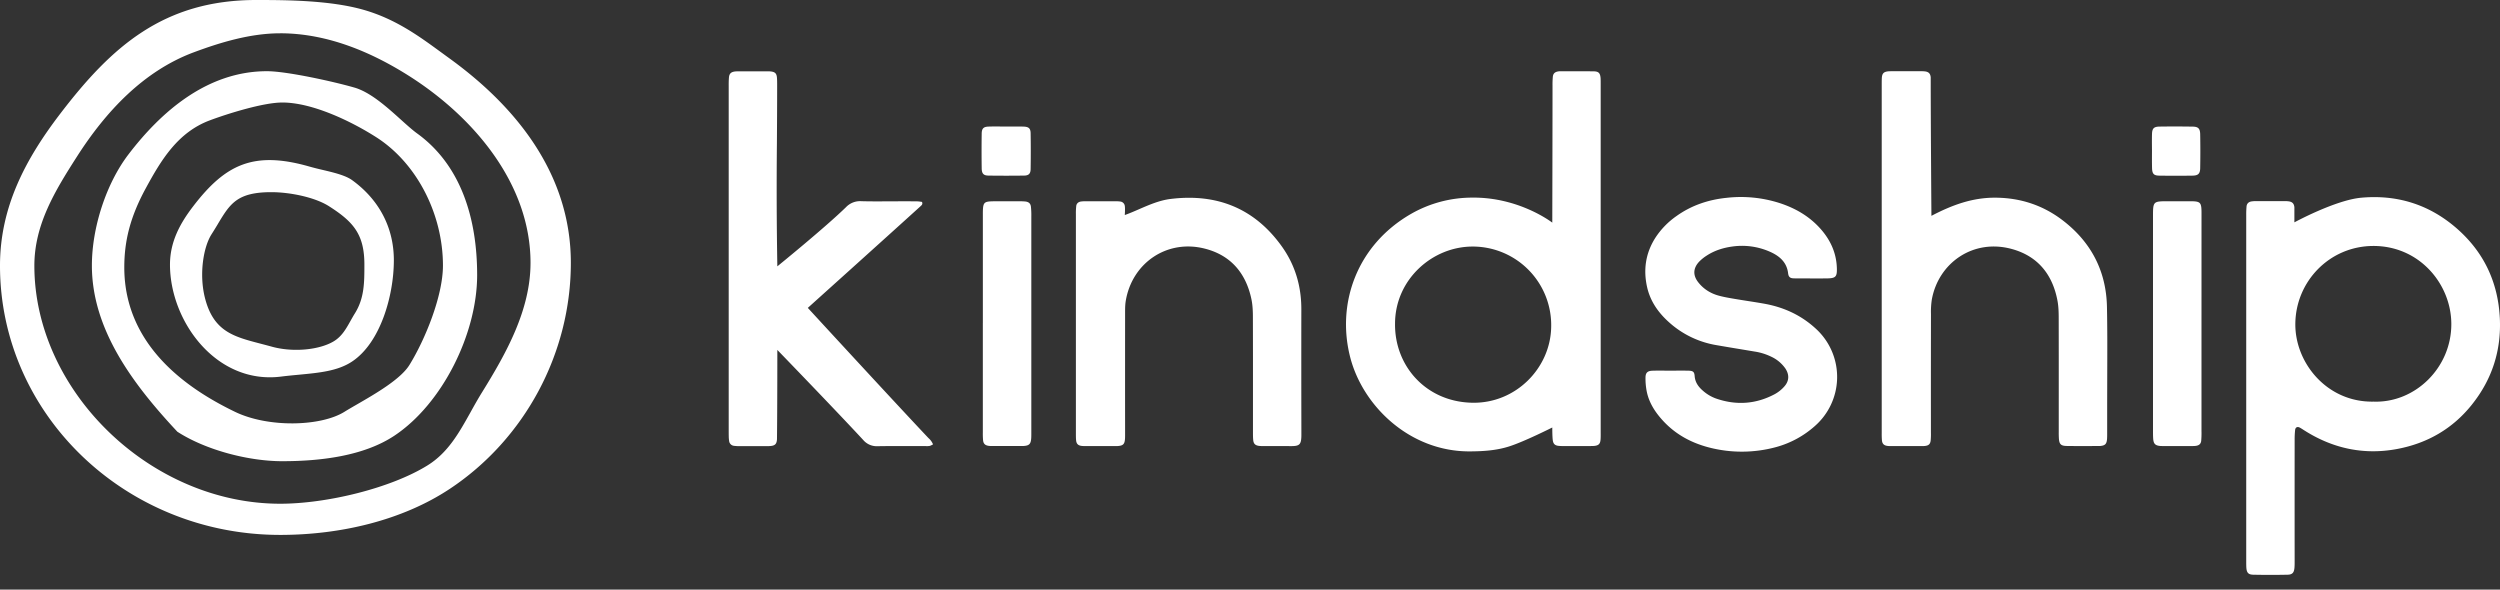 <svg width="106" height="25" fill="none" xmlns="http://www.w3.org/2000/svg"><rect width="100%" height="100%" fill="#333333" stroke="none"/><path fill-rule="evenodd" clip-rule="evenodd" d="M81.892 9.152c.866-.454 1.742-.782 2.738-.77 1.05.01 1.996.324 2.825.958 1.206.922 1.851 2.153 1.88 3.675.019.944.015 1.888.012 2.832l-.003 1.24v1.293c0 .076 0 .151-.005.226-.015.22-.082.285-.293.304h-.017l-.018.001-.407.001c-.325.001-.649.002-.974-.003-.253-.004-.319-.078-.334-.335a4.258 4.258 0 01-.005-.273V17.11c.001-1.203.001-2.406-.002-3.61 0-.252-.006-.508-.053-.755-.207-1.1-.825-1.876-1.914-2.182-1.653-.465-3.134.584-3.413 2.14a3.436 3.436 0 00-.036.603v.05a1646.86 1646.86 0 00-.002 4.97c.003.116 0 .23-.01.346-.016.157-.087.22-.245.237a1.245 1.245 0 01-.138.005h-1.311a.905.905 0 01-.138-.007c-.152-.02-.223-.09-.236-.247a3.52 3.52 0 01-.008-.306V3.57c0-.09 0-.18.005-.27.013-.192.084-.258.282-.277.04-.003.081-.003.121-.003h1.26c.058-.001.115.001.172.008.15.021.222.092.237.249 0 1.917.03 5.874.03 5.874zm-17.898 9.774c.641-.204 1.823-.8 1.823-.8s-.002.355.02.533c.02.158.087.226.24.245.069.007.138.01.207.008h1.156c.052 0 .104 0 .155-.005.178-.017.252-.083.267-.255.008-.092.008-.185.007-.277V3.543c0-.07 0-.14-.003-.211-.013-.223-.076-.303-.286-.307a47.544 47.544 0 00-1.031-.003h-.419a.394.394 0 00-.069.007c-.136.025-.207.09-.221.225a3.702 3.702 0 00-.013.38c0 1.669-.01 5.806-.01 5.806s-1.402-1.091-3.42-1.061a5.211 5.211 0 00-2.569.69c-2.278 1.31-3.16 3.76-2.588 6.045.52 2.083 2.525 4.04 5.085 4.025.567-.003 1.126-.038 1.67-.213zm-1.577-1.85c-1.954-.04-3.289-1.559-3.267-3.352-.001-1.87 1.588-3.289 3.325-3.27a3.33 3.33 0 013.295 3.417c-.032 1.736-1.502 3.245-3.353 3.205zm37.701-8.693c-1.097.099-2.836 1.045-2.836 1.045v-.644c-.018-.155-.09-.225-.24-.247a1.236 1.236 0 00-.173-.01h-1.207a1.252 1.252 0 00-.208.015c-.114.02-.188.092-.2.207a3.74 3.74 0 00-.014.378v14.69c0 .084 0 .168.005.252.016.215.084.295.297.299.484.01.967.01 1.45 0 .207-.004.278-.09.294-.305.008-.103.007-.205.007-.308v-.071c-.002-1.68-.002-3.36 0-5.038a3.719 3.719 0 01.02-.413c.013-.117.097-.157.197-.103.048.026.095.056.142.086.02.014.042.027.063.04 1.21.766 2.523 1.045 3.929.78 1.276-.24 2.349-.857 3.165-1.88.861-1.078 1.255-2.309 1.183-3.691-.083-1.557-.719-2.846-1.9-3.844-1.142-.965-2.478-1.373-3.974-1.238zm3.818 5.37c-.004 1.852-1.545 3.338-3.295 3.276l-.378-.014c-1.767-.167-2.949-1.73-2.941-3.273.008-1.8 1.446-3.31 3.308-3.313 1.957-.004 3.31 1.622 3.306 3.323zm-3.664 3.263c.121.011.244.016.369.013l-.369-.013zm-64.4-8.233c-.886.865-2.913 2.51-2.913 2.51a192.074 192.074 0 01-.018-5.231c.005-.792.01-1.584.01-2.375V3.61c0-.101 0-.202-.007-.303-.013-.195-.082-.26-.279-.279-.034-.003-.069-.003-.103-.003h-1.276a.92.92 0 00-.139.008c-.152.023-.224.091-.239.247-.012.135-.012.27-.011.405V18.25c0 .08 0 .162.002.243 0 .069.006.137.016.206a.232.232 0 00.204.204c.08.01.16.015.241.013h1.16c.05 0 .1 0 .15-.005.192-.018.26-.086.274-.285.015-1.28.015-3.789.015-3.789s2.466 2.547 3.643 3.82a.75.75 0 00.605.262c.485-.008.97-.007 1.456-.005h.58a.838.838 0 00.171-.006.396.396 0 00.098-.041c.016-.008.032-.017.049-.024a.696.696 0 00-.19-.265l-.05-.052c-1.66-1.762-5.07-5.472-5.07-5.472s3.187-2.865 4.772-4.303l.005-.005.01-.009c.045-.04.095-.083.054-.177a2.213 2.213 0 01-.06-.008 1.072 1.072 0 00-.162-.015 39.88 39.88 0 00-.57-.002h-.19l-.466.002c-.374.002-.747.004-1.12-.006a.822.822 0 00-.652.252zm34.951 6.933l.228-.001c.177-.001.354-.002.532.002.202.005.256.043.271.233.021.263.158.45.345.613.164.146.354.26.56.334.86.299 1.698.24 2.501-.191a1.5 1.5 0 00.398-.322c.207-.234.214-.5.04-.762a1.503 1.503 0 00-.604-.501 2.444 2.444 0 00-.69-.214l-.617-.103a99.344 99.344 0 01-1.015-.171 3.972 3.972 0 01-2.02-.982c-.445-.402-.78-.88-.914-1.472-.167-.739-.066-1.44.343-2.087a3.35 3.35 0 01.907-.935c.634-.451 1.343-.689 2.115-.769a5.388 5.388 0 012.247.22c.667.216 1.26.557 1.733 1.086.42.47.674 1.012.699 1.648.016.4-.043.46-.448.463-.276.002-.552.002-.828 0h-.414a3.26 3.26 0 01-.172-.005c-.104-.006-.174-.054-.195-.161a.181.181 0 00-.003-.015.146.146 0 01-.004-.019c-.052-.5-.388-.768-.807-.946a2.92 2.92 0 00-1.555-.207c-.391.053-.764.17-1.096.388a1.732 1.732 0 00-.32.26c-.256.277-.265.576-.032.872.22.28.512.463.85.559.22.061.445.1.67.138l.006.001c.187.032.375.062.562.091.245.038.488.076.73.12.859.157 1.613.518 2.245 1.131a2.768 2.768 0 01-.122 4.053 4.078 4.078 0 01-1.62.885 5.53 5.53 0 01-2.865.023c-.748-.193-1.413-.55-1.945-1.125-.332-.36-.598-.761-.697-1.249a2.884 2.884 0 01-.053-.581c0-.213.083-.292.294-.3.177-.006.353-.004.53-.003l.23.002v-.001zM48.297 8.87c-.202.088-.403.175-.606.248 0 0 .02-.278 0-.39a.215.215 0 00-.184-.182 1.214 1.214 0 00-.207-.012h-1.277a1.145 1.145 0 00-.207.013c-.1.02-.17.085-.183.184-.012.115-.018.23-.015.345v9.31c0 .096 0 .19.009.285.016.153.088.22.246.237.057.005.115.007.172.006h1.252c.031 0 .063 0 .095-.002.231-.016.296-.082.309-.322.004-.077.003-.154.003-.23v-.081c-.002-1.645-.001-3.29 0-4.935v-.072c0-.172 0-.345.028-.513.266-1.6 1.734-2.62 3.336-2.221 1.113.277 1.76 1.039 1.993 2.15.054.256.062.525.062.788.004 1.236.004 2.472.003 3.707v1.143c0 .109 0 .218.01.327.016.17.093.238.269.255.059.006.118.005.177.005h.444c.218 0 .437-.002.656.002.425.006.497-.048.497-.492-.004-1.772-.005-3.543-.002-5.315.001-.974-.263-1.87-.827-2.659-1.16-1.622-2.76-2.255-4.72-2.013-.461.057-.9.246-1.333.434zm-6.624 4.833V9.179c0-.078-.001-.155.001-.233.01-.351.058-.402.398-.41a2.88 2.88 0 01.161-.001h1.011a1.9 1.9 0 01.24.01c.136.018.212.085.227.22.014.136.02.274.017.412v9.156c0 .085.001.17-.005.254-.017.237-.086.306-.314.322a.883.883 0 01-.069.002h-1.275a.91.91 0 01-.138-.006c-.154-.02-.23-.087-.245-.24a3.46 3.46 0 01-.01-.339v-4.623zm51.67 4.602v-4.55l.001-4.551v-.077c0-.078.001-.156-.002-.233-.011-.286-.07-.346-.344-.359-.054-.002-.108-.002-.162-.002h-.906c-.642.001-.643.001-.643.66v9.079c0 .11 0 .221.008.332.016.214.09.286.296.305.035.003.069.003.104.003h1.275a.952.952 0 00.138-.008c.137-.02.21-.085.224-.22.01-.126.014-.253.012-.379zM42.676 5.366l.219-.001c.168-.001.335-.003.503.003.22.007.299.076.301.288.008.504.008 1.008 0 1.513-.003.195-.082.274-.276.276-.504.007-1.008.007-1.513 0-.207-.003-.282-.083-.286-.305a49.933 49.933 0 010-1.479c.004-.216.079-.287.295-.294.175-.006.35-.005.526-.003h.23v.002zm48.566.816l.002.22-.001.167c0 .185-.001.369.004.556.006.244.074.319.306.322.47.007.942.007 1.412 0 .233-.003.318-.081.323-.31.009-.483.009-.965 0-1.447-.005-.238-.084-.317-.313-.321a46.156 46.156 0 00-1.413-.002c-.237.004-.309.078-.317.311-.005.168-.004.336-.003.504zM11.88 1.412c-1.273 0-2.554.392-3.675.81-2.126.797-3.722 2.51-4.942 4.417-.915 1.429-1.806 2.873-1.806 4.626 0 5.32 4.925 10.093 10.423 10.093 1.982 0 4.686-.66 6.241-1.622.87-.538 1.334-1.37 1.828-2.255.154-.277.311-.56.485-.84 1.034-1.667 2.06-3.5 2.06-5.496 0-3.352-2.412-6.174-5.101-7.894-1.581-1.01-3.477-1.84-5.513-1.84zM0 11.265C0 8.738 1.116 6.7 2.566 4.806 4.726 1.985 6.932 0 10.866 0c1.289 0 3.15.013 4.563.42 1.353.391 2.34 1.115 3.267 1.792l.344.251c2.888 2.085 5.164 4.952 5.164 8.682 0 3.847-1.96 7.478-5.132 9.582-2.017 1.337-4.637 1.953-7.192 1.953C5.306 22.68 0 17.557 0 11.265zm11.965-6.918c-.817 0-2.352.487-3.072.757-1.366.513-2.067 1.693-2.718 2.89-.65 1.198-.905 2.213-.905 3.342 0 3.43 2.856 5.237 4.696 6.126 1.417.684 3.637.62 4.636 0 .149-.093.331-.198.532-.314.788-.455 1.854-1.071 2.227-1.675.665-1.074 1.42-2.927 1.42-4.214 0-2.16-1.089-4.324-2.816-5.433-1.016-.651-2.693-1.48-4-1.48zm-8.069 6.912c0-1.629.617-3.49 1.549-4.71 1.388-1.819 3.347-3.53 5.873-3.53.828 0 2.805.433 3.712.695.678.197 1.376.826 1.961 1.353.259.233.495.446.698.593 1.855 1.343 2.542 3.599 2.542 6.002 0 2.48-1.469 5.453-3.507 6.81-1.295.861-3.118 1.083-4.76 1.083-1.413 0-3.232-.466-4.444-1.25-1.9-2.03-3.624-4.349-3.624-7.046zm5.346-1.77c.511-.848.808-1.341 2.261-1.341.781 0 1.841.21 2.448.597 1.032.658 1.499 1.19 1.499 2.474 0 .764-.002 1.42-.398 2.06-.067.106-.127.214-.187.32-.19.34-.368.658-.701.864-.597.369-1.731.493-2.66.23-.163-.045-.322-.086-.474-.126-1.14-.298-1.997-.522-2.35-1.974-.237-.978-.059-2.119.293-2.666.099-.155.187-.3.27-.438zm-1.05-.744c-.557.725-.985 1.506-.985 2.474 0 2.41 1.964 5.084 4.696 4.75.261-.033.515-.057.76-.08.886-.084 1.656-.157 2.262-.558 1.218-.806 1.774-2.823 1.774-4.296 0-1.429-.665-2.6-1.774-3.4-.283-.203-.783-.322-1.258-.434a12.013 12.013 0 01-.537-.136c-2.378-.684-3.576-.095-4.938 1.68z" fill="#fff"/></svg>